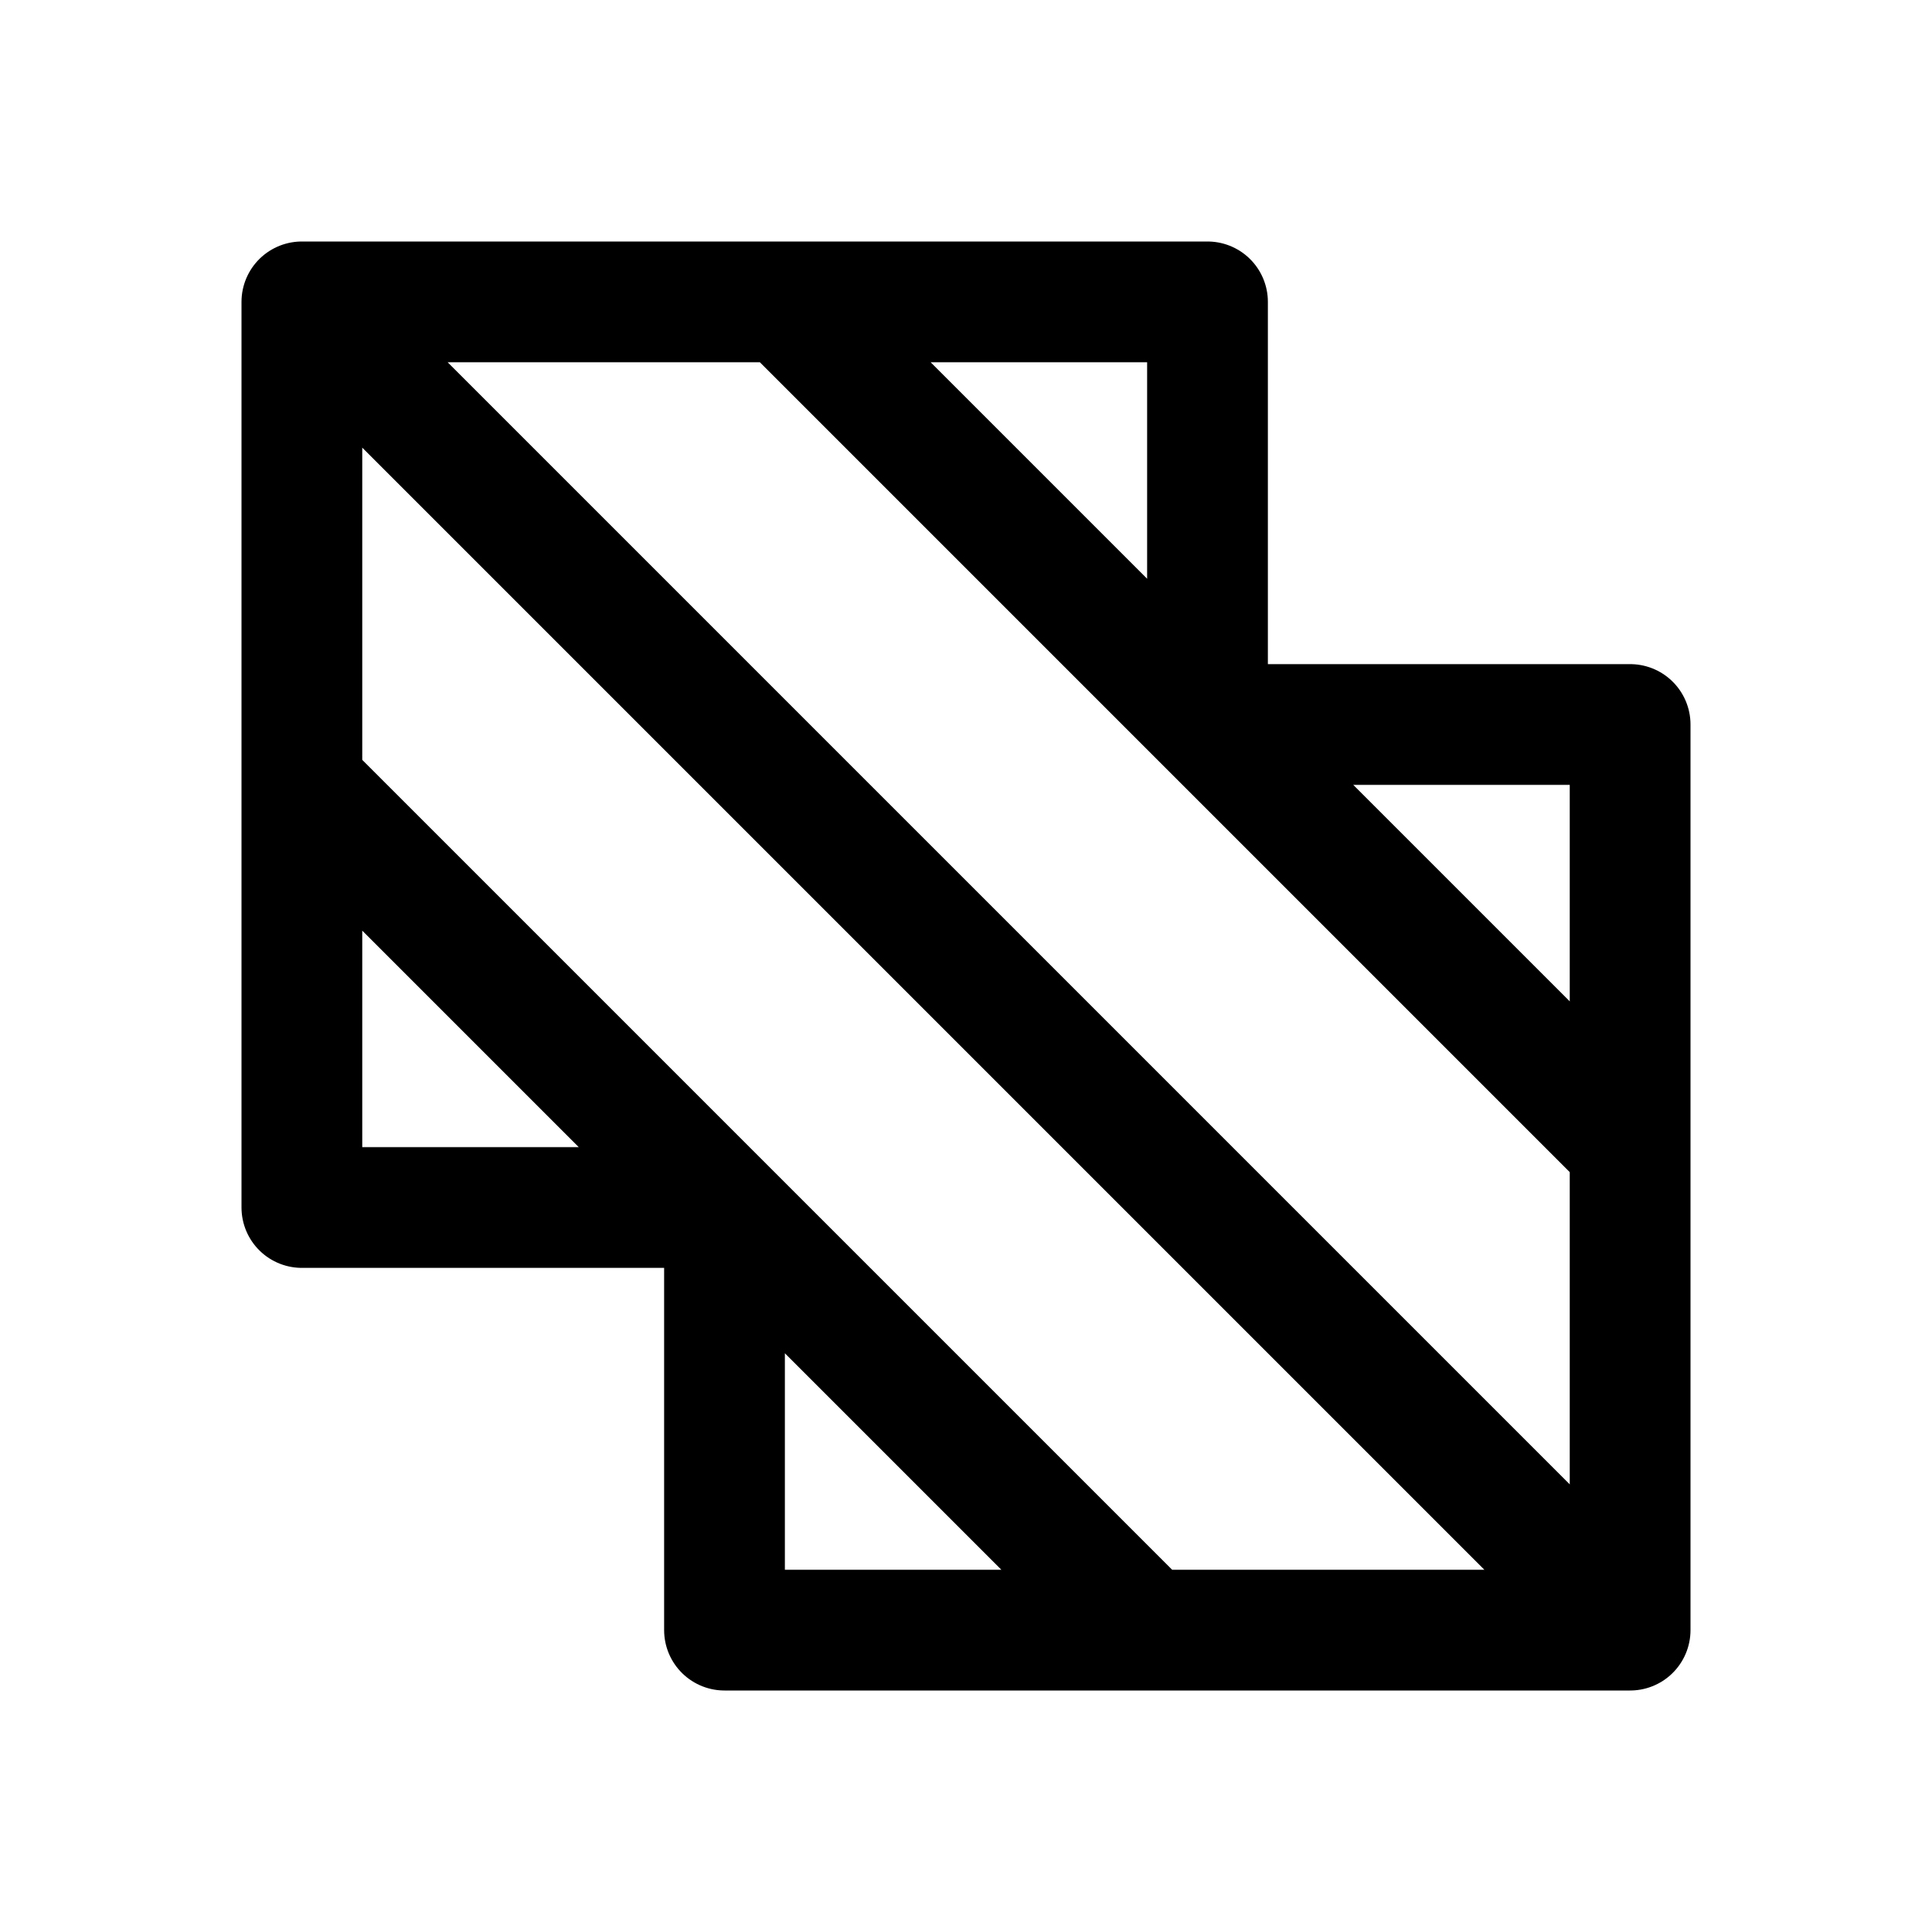 <svg xmlns="http://www.w3.org/2000/svg" viewBox="0 0 256 256" width="20" height="20"><path fill="none" d="M0 0h256v256H0z"/><path fill="none" stroke="currentColor" stroke-linecap="round" stroke-linejoin="round" stroke-width="16" d="M96 216h120V96h-56V40H40v120h56v56zM40 40l176 176M104 40l112 112M40 104l112 112"/></svg>